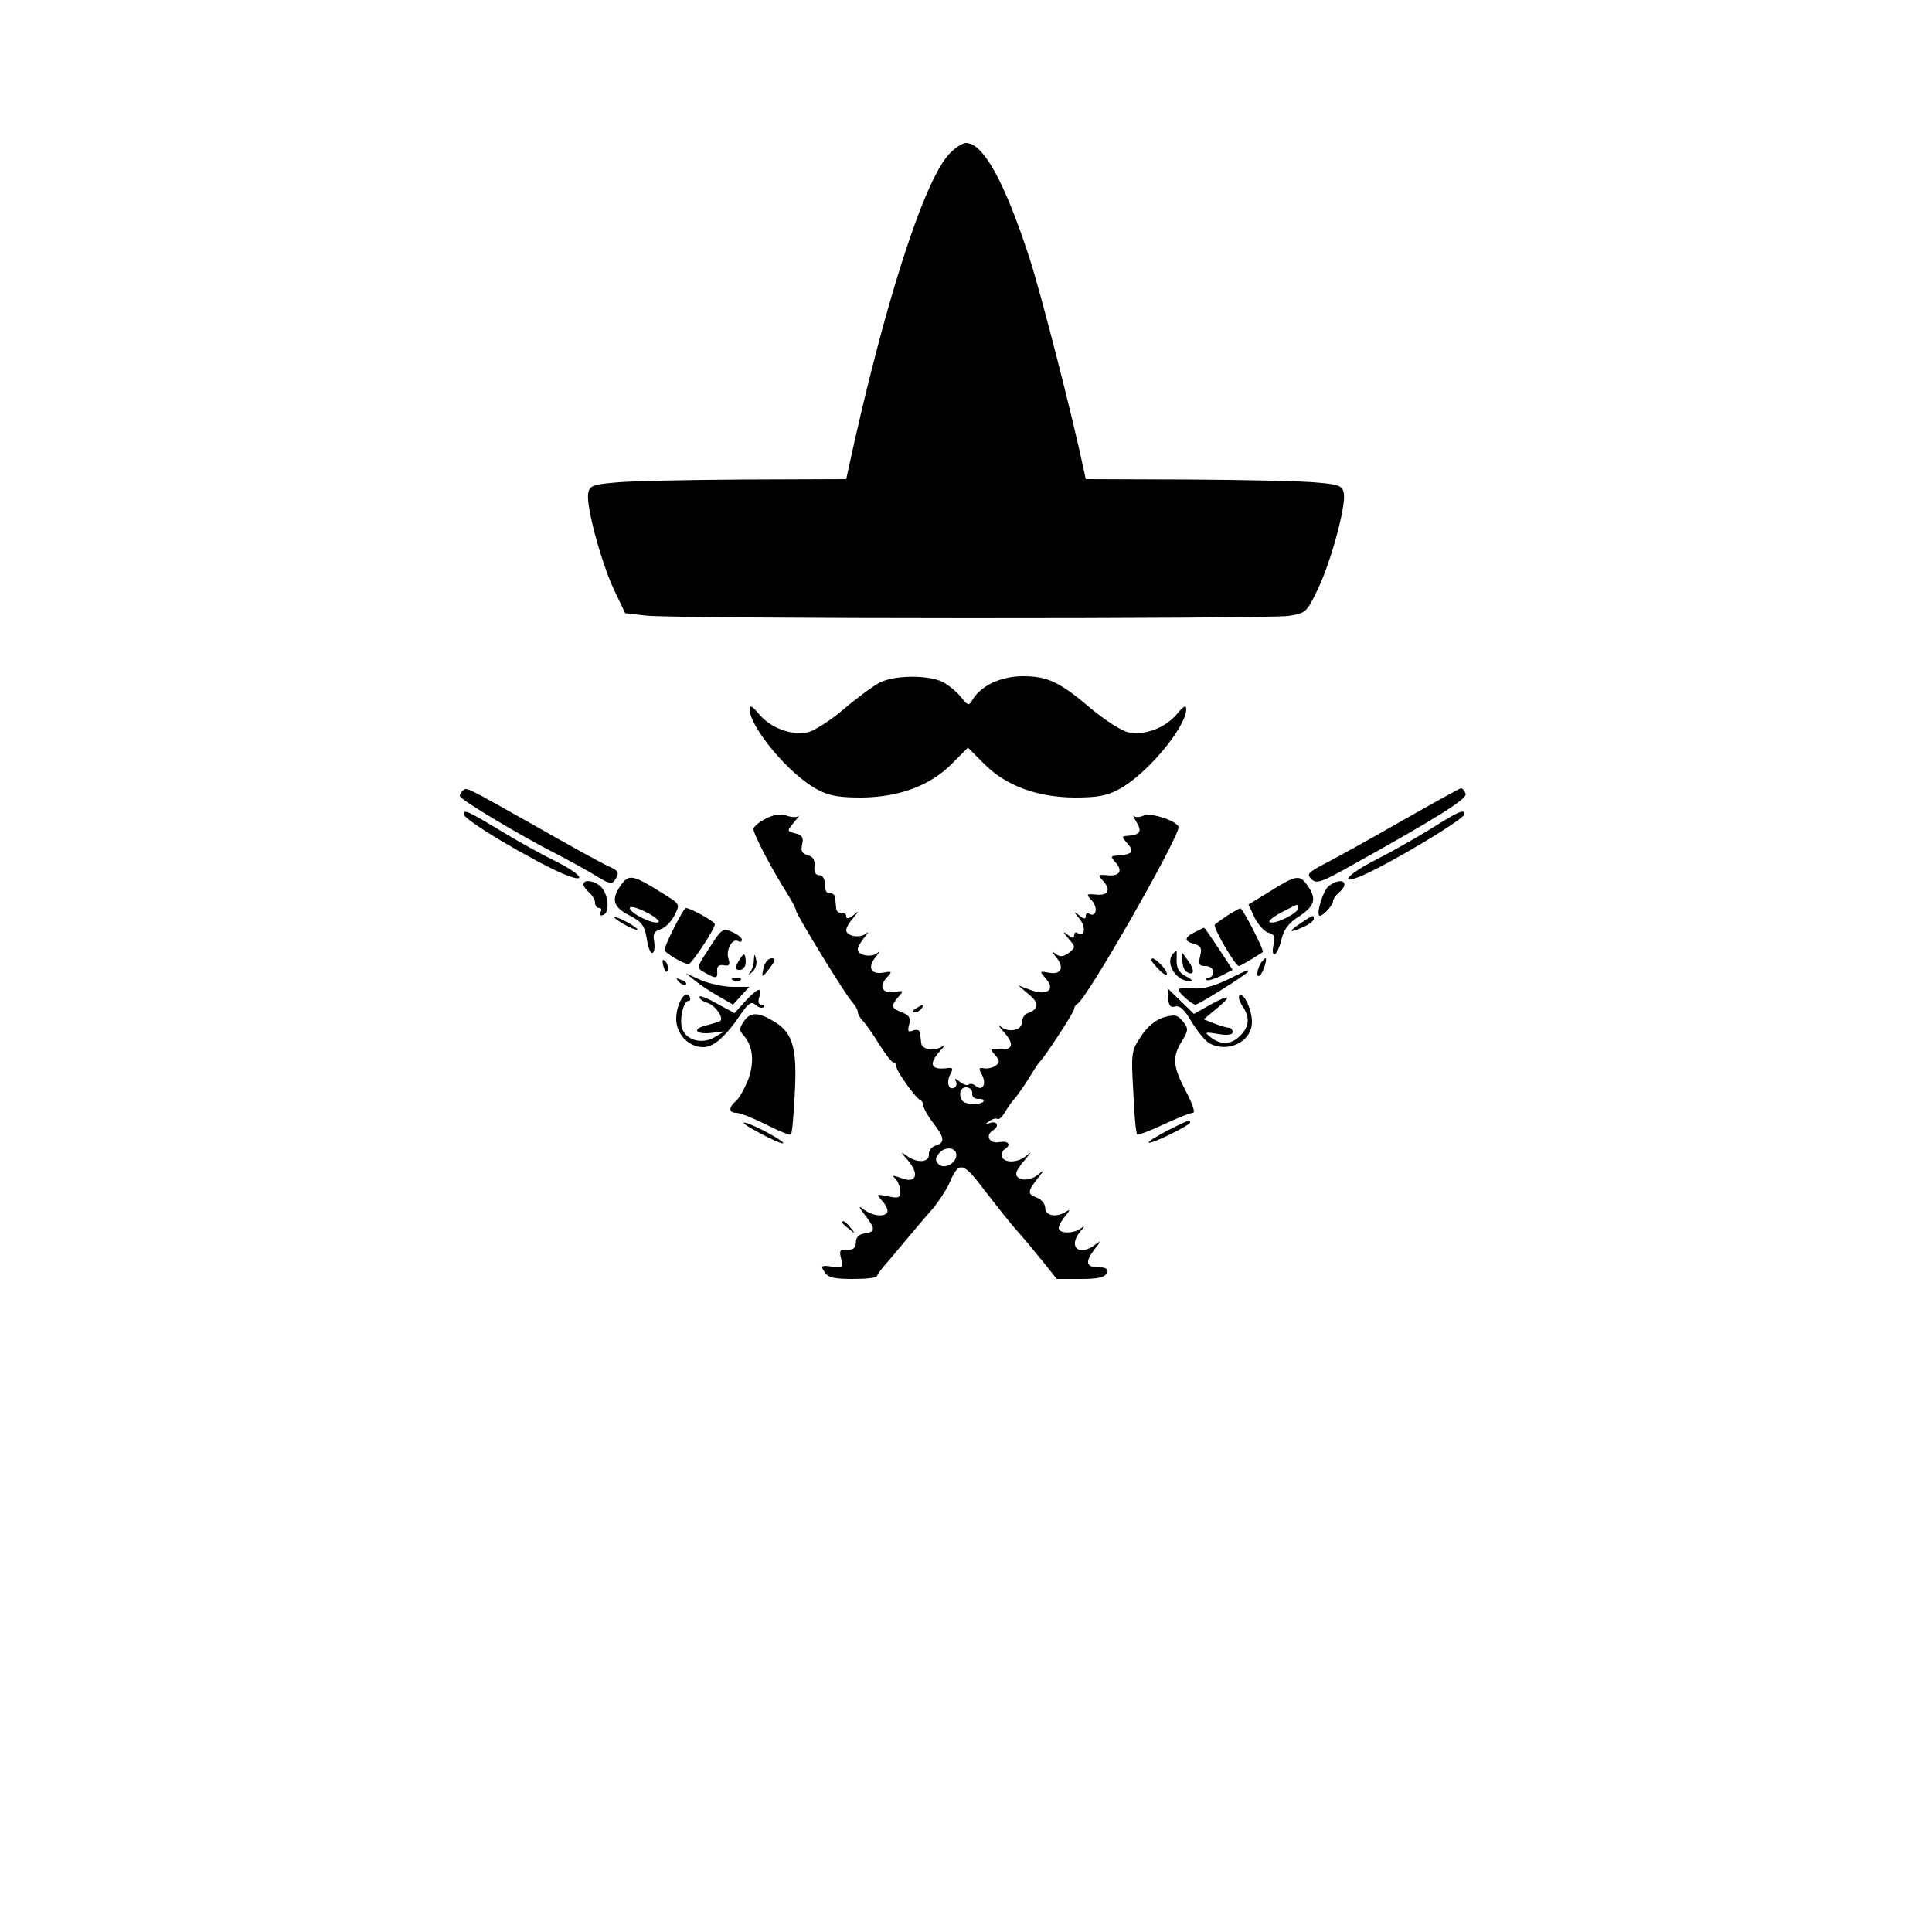 <?xml version="1.0" standalone="no"?>
<!DOCTYPE svg PUBLIC "-//W3C//DTD SVG 20010904//EN"
 "http://www.w3.org/TR/2001/REC-SVG-20010904/DTD/svg10.dtd">
<svg version="1.0" xmlns="http://www.w3.org/2000/svg"
 width="500pt" height="500pt" viewBox="0 0 500 500"
 preserveAspectRatio="xMidYMid meet">

<g transform="translate(0,500) scale(0.1,-0.1)"
fill="#000000" stroke="none">
<path d="M2457 4602 c-66 -69 -170 -393 -262 -819 l-5 -23 -268 -1 c-147 -1
-296 -4 -332 -8 -58 -5 -65 -9 -68 -29 -5 -33 34 -178 67 -248 l29 -61 53 -6
c70 -9 1602 -9 1663 -1 45 7 47 8 76 68 33 68 73 213 68 248 -3 20 -10 24 -68
29 -36 4 -185 7 -332 8 l-268 1 -5 23 c-31 146 -111 457 -140 547 -64 197
-120 300 -165 300 -9 0 -28 -12 -43 -28z"/>
<path d="M2276 3233 c-16 -8 -58 -39 -92 -68 -34 -29 -76 -56 -93 -60 -42 -9
-95 10 -126 46 -17 21 -25 26 -25 14 0 -47 104 -171 175 -208 31 -17 57 -21
115 -21 97 1 178 31 234 88 l41 41 41 -41 c56 -57 137 -87 234 -88 58 0 84 4
115 21 71 37 175 161 175 208 0 12 -8 7 -25 -14 -31 -36 -84 -55 -126 -46 -17
4 -59 31 -94 60 -82 70 -114 85 -177 85 -56 0 -107 -23 -130 -59 -11 -19 -12
-18 -31 5 -10 13 -32 31 -47 39 -38 19 -127 18 -164 -2z"/>
<path d="M1197 2953 c-4 -3 -7 -10 -7 -13 0 -9 161 -105 250 -150 35 -18 82
-44 103 -57 32 -20 41 -22 48 -11 13 20 11 24 -18 37 -16 7 -103 55 -194 107
-176 99 -172 98 -182 87z"/>
<path d="M3625 2874 c-82 -47 -172 -97 -198 -110 -42 -22 -46 -27 -33 -39 12
-13 25 -9 98 32 232 129 306 176 301 189 -3 8 -8 14 -12 14 -3 0 -73 -39 -156
-86z"/>
<path d="M1200 2893 c0 -15 174 -118 256 -154 67 -28 52 -3 -18 32 -35 17
-100 53 -144 80 -83 50 -94 55 -94 42z"/>
<path d="M1983 2882 c-18 -9 -33 -21 -33 -28 0 -13 46 -101 87 -166 13 -21 23
-40 23 -44 0 -10 130 -222 146 -238 7 -8 14 -19 14 -25 0 -5 6 -16 13 -23 7
-7 26 -34 42 -60 17 -27 33 -48 38 -48 4 0 7 -5 7 -11 0 -11 50 -82 63 -87 4
-2 7 -8 7 -14 0 -6 11 -26 25 -44 30 -39 31 -51 6 -59 -10 -3 -18 -13 -17 -23
1 -21 -32 -23 -59 -2 -15 11 -14 8 4 -12 31 -36 23 -62 -16 -47 -23 8 -26 8
-15 -2 6 -7 12 -22 12 -32 0 -17 -5 -19 -32 -13 -30 6 -31 6 -14 -13 10 -11
15 -24 12 -29 -8 -13 -41 -8 -62 9 -13 10 -12 6 4 -15 28 -36 28 -44 0 -48
-15 -2 -23 -10 -23 -23 0 -14 -6 -20 -22 -19 -19 1 -22 -2 -16 -24 5 -23 4
-24 -24 -20 -28 4 -30 2 -19 -14 8 -14 24 -18 73 -18 35 0 63 3 63 8 0 4 15
23 33 43 17 20 43 51 57 68 14 17 38 45 54 63 15 18 34 47 42 64 26 61 35 59
94 -19 30 -39 66 -84 80 -100 14 -15 43 -50 65 -77 l40 -50 61 0 c46 0 63 4
68 15 4 11 -1 15 -19 15 -34 0 -38 13 -13 46 17 21 18 25 4 14 -42 -33 -74 -8
-40 33 10 12 12 16 4 10 -18 -16 -60 -17 -60 -1 0 6 8 21 18 32 11 14 12 17 2
11 -25 -17 -55 -12 -55 9 0 10 -10 23 -23 27 -24 9 -23 16 7 54 15 19 15 19
-4 4 -21 -17 -55 -15 -55 4 0 6 10 22 23 36 17 21 18 22 2 9 -22 -18 -57 -18
-62 -1 -2 6 1 14 6 18 20 12 11 24 -14 19 -25 -4 -36 18 -15 31 17 10 11 25
-7 19 -15 -5 -15 -4 -3 4 8 6 17 9 22 6 4 -2 12 6 19 18 7 12 18 28 25 35 6 7
22 29 35 50 13 21 25 40 28 43 13 11 91 131 91 139 0 5 4 11 8 13 22 8 262
428 262 457 0 15 -73 40 -91 30 -9 -4 -20 -5 -24 -1 -4 4 -2 -3 6 -15 15 -25
10 -33 -20 -36 -19 -1 -19 -2 -4 -19 19 -21 14 -29 -21 -32 -22 -1 -23 -2 -9
-18 20 -22 10 -37 -22 -33 -24 2 -25 1 -9 -16 20 -23 11 -38 -21 -34 -24 2
-25 1 -9 -16 16 -18 11 -44 -7 -34 -5 4 -9 1 -9 -6 0 -8 -5 -8 -17 2 -16 12
-15 11 0 -8 18 -21 15 -49 -4 -38 -5 4 -9 1 -9 -6 0 -8 -5 -8 -17 2 -14 10
-13 8 2 -10 19 -22 19 -23 1 -37 -15 -11 -23 -11 -35 -2 -10 8 -9 5 2 -9 23
-27 13 -47 -20 -40 -23 4 -23 4 -7 -15 27 -29 4 -46 -39 -30 l-32 12 27 -23
c28 -22 27 -39 -2 -49 -8 -2 -15 -13 -15 -23 0 -21 -33 -29 -55 -12 -8 6 -4
-1 9 -15 27 -31 22 -47 -14 -43 -24 2 -24 1 -10 -15 12 -14 13 -19 3 -27 -7
-6 -21 -9 -30 -8 -15 3 -16 0 -7 -16 13 -24 2 -44 -15 -30 -7 6 -16 8 -19 4
-4 -3 -14 0 -24 8 -9 8 -14 9 -10 2 4 -6 3 -14 -2 -17 -15 -10 -23 12 -12 33
9 17 8 19 -14 16 -36 -3 -41 12 -14 43 13 14 17 21 9 15 -20 -15 -55 -10 -56
8 -1 8 -2 19 -3 26 -1 7 -8 10 -18 6 -13 -5 -15 -2 -10 16 4 17 0 24 -19 31
-28 11 -29 17 -9 40 14 16 14 17 -8 13 -32 -6 -44 13 -23 36 16 17 15 18 -7
14 -33 -6 -43 13 -21 40 10 12 13 17 5 11 -15 -13 -51 -7 -51 9 0 6 8 20 17
31 10 12 12 16 4 10 -15 -13 -51 -7 -51 9 0 6 8 20 18 31 16 20 16 20 0 7 -12
-9 -18 -10 -18 -2 0 6 -6 10 -12 9 -7 -2 -14 4 -14 12 -1 8 -2 21 -3 28 0 6
-7 11 -13 10 -8 -2 -13 7 -13 22 0 15 -6 25 -15 25 -10 0 -14 9 -12 24 1 16
-4 24 -18 28 -15 4 -18 11 -14 28 4 17 0 24 -17 28 -23 6 -23 6 -4 29 11 13
16 20 11 16 -4 -4 -18 -3 -30 1 -13 6 -33 3 -53 -7z m533 -712 c-1 -8 6 -14
16 -14 10 1 15 -2 13 -7 -3 -4 -17 -7 -32 -6 -19 2 -27 8 -28 23 -1 12 5 20
15 20 10 0 17 -7 16 -16z m-41 -159 c0 -22 -32 -38 -46 -24 -9 9 -9 16 1 28
15 19 45 16 45 -4z"/>
<path d="M3703 2855 c-39 -24 -103 -60 -142 -80 -72 -36 -100 -68 -38 -42 71
30 267 147 267 160 0 14 -16 7 -87 -38z"/>
<path d="M1606 2708 c-25 -36 -19 -56 23 -77 32 -17 39 -26 45 -61 3 -23 10
-39 15 -36 5 3 6 16 4 30 -4 18 0 26 16 31 12 3 28 20 36 35 15 29 15 30 -22
53 -87 55 -95 56 -117 25z m97 -95 c-15 -5 -73 24 -73 37 0 6 19 1 43 -11 23
-12 37 -24 30 -26z"/>
<path d="M3288 2694 l-57 -35 16 -34 c9 -18 25 -36 36 -39 15 -4 18 -10 13
-30 -3 -14 -3 -26 2 -26 5 0 13 17 18 37 6 27 19 45 47 62 40 27 45 45 21 79
-20 29 -29 28 -96 -14z m72 -44 c0 -13 -58 -42 -73 -37 -7 2 6 13 28 25 48 25
45 24 45 12z"/>
<path d="M1510 2711 c0 -5 7 -14 15 -21 8 -7 15 -19 15 -26 0 -8 5 -14 11 -14
5 0 7 -5 3 -11 -4 -7 -1 -10 7 -7 19 6 13 59 -9 76 -18 14 -42 16 -42 3z"/>
<path d="M3439 2707 c-15 -11 -35 -77 -23 -77 9 0 34 28 34 38 0 5 7 15 15 22
31 26 7 42 -26 17z"/>
<path d="M1745 2600 c-14 -27 -25 -53 -25 -58 0 -8 47 -36 62 -37 8 0 68 91
68 103 0 7 -63 42 -75 42 -3 0 -16 -22 -30 -50z"/>
<path d="M3177 2631 c-15 -10 -30 -21 -33 -24 -6 -6 53 -107 62 -107 3 0 17 8
32 17 15 9 28 18 30 19 5 3 -52 114 -58 113 -3 0 -17 -8 -33 -18z"/>
<path d="M1590 2626 c0 -3 14 -12 30 -21 17 -9 30 -13 30 -11 0 3 -13 12 -30
21 -16 9 -30 13 -30 11z"/>
<path d="M3365 2610 c-33 -22 -29 -26 10 -8 14 6 25 15 25 20 0 11 -1 11 -35
-12z"/>
<path d="M1836 2547 c-34 -52 -34 -52 -12 -64 29 -17 34 -16 32 5 -1 11 5 16
17 14 15 -3 17 1 12 18 -7 22 11 54 26 44 5 -3 9 -1 9 4 0 5 -11 14 -25 20
-24 11 -27 9 -59 -41z"/>
<path d="M3093 2588 c-29 -14 -29 -24 -2 -31 17 -5 20 -11 15 -31 -5 -22 -3
-26 14 -26 11 0 20 -7 20 -15 0 -8 -5 -15 -12 -15 -6 0 -9 -3 -6 -6 4 -3 20 2
37 10 l31 16 -36 55 c-20 30 -37 55 -38 54 -1 0 -11 -5 -23 -11z"/>
<path d="M3037 2533 c-24 -24 6 -73 45 -73 7 0 2 6 -12 13 -18 9 -25 21 -25
40 1 30 1 30 -8 20z"/>
<path d="M1910 2510 c-9 -16 -8 -20 5 -20 8 0 15 9 15 20 0 11 -2 20 -5 20 -2
0 -9 -9 -15 -20z"/>
<path d="M1951 2515 c0 -12 -5 -26 -11 -33 -5 -7 -3 -6 6 2 9 7 14 22 11 32
-4 17 -5 17 -6 -1z"/>
<path d="M3060 2513 c0 -12 5 -25 11 -28 19 -12 22 3 5 27 l-16 22 0 -21z"/>
<path d="M1717 2499 c4 -13 8 -18 11 -10 2 7 -1 18 -6 23 -8 8 -9 4 -5 -13z"/>
<path d="M1977 2498 c-8 -30 -5 -30 16 -2 14 19 15 24 4 24 -8 0 -17 -10 -20
-22z"/>
<path d="M2980 2515 c0 -3 9 -14 20 -25 11 -11 20 -16 20 -11 0 5 -7 17 -16
25 -16 16 -24 20 -24 11z"/>
<path d="M3263 2508 c-10 -18 -13 -39 -3 -33 8 5 21 45 15 45 -2 0 -7 -6 -12
-12z"/>
<path d="M3175 2464 c-33 -16 -63 -24 -87 -22 -21 2 -38 1 -38 -3 0 -8 35 -39
44 -39 8 0 136 80 136 86 0 5 3 6 -55 -22z"/>
<path d="M1800 2461 c14 -11 41 -29 61 -40 l36 -21 21 23 21 23 -42 0 c-23 0
-60 8 -82 17 l-40 18 25 -20z"/>
<path d="M1757 2459 c7 -7 15 -10 18 -7 3 3 -2 9 -12 12 -14 6 -15 5 -6 -5z"/>
<path d="M1898 2463 c7 -3 16 -2 19 1 4 3 -2 6 -13 5 -11 0 -14 -3 -6 -6z"/>
<path d="M1928 2408 l-27 -30 -46 25 c-25 14 -45 22 -45 17 0 -5 9 -12 20 -15
22 -7 45 -41 33 -48 -5 -2 -21 -7 -36 -11 -38 -9 -26 -24 15 -19 l33 4 -27
-16 c-32 -18 -73 -7 -83 24 -7 24 4 71 17 71 5 0 6 5 2 12 -11 18 -34 -21 -34
-59 0 -39 32 -73 70 -73 27 0 58 27 99 88 19 27 26 31 37 21 8 -7 17 -9 21 -5
3 3 1 6 -6 6 -8 0 -10 7 -6 20 9 28 -5 23 -37 -12z"/>
<path d="M3023 2416 c2 -19 6 -24 18 -21 12 4 25 -8 43 -40 15 -24 35 -49 46
-55 48 -26 110 4 110 55 0 31 -20 76 -32 69 -4 -3 -1 -15 7 -27 20 -29 19 -53
-5 -77 -24 -24 -49 -25 -76 -5 -18 14 -16 15 19 9 24 -4 37 -2 37 5 0 6 -4 11
-9 11 -5 0 -22 5 -38 11 l-28 11 35 29 c41 34 33 37 -21 7 l-39 -22 -34 33
-34 33 1 -26z"/>
<path d="M2370 2390 c-9 -6 -10 -10 -3 -10 6 0 15 5 18 10 8 12 4 12 -15 0z"/>
<path d="M1926 2358 c-13 -19 -14 -24 -2 -37 25 -28 29 -69 12 -116 -10 -24
-24 -49 -32 -55 -19 -16 -18 -30 2 -30 9 0 44 -14 76 -30 33 -17 63 -29 65
-26 3 3 7 51 10 108 6 113 -5 154 -50 182 -43 27 -64 28 -81 4z"/>
<path d="M3011 2367 c-21 -7 -42 -24 -58 -49 -25 -37 -26 -43 -20 -144 2 -58
7 -107 10 -110 2 -2 33 9 68 26 35 16 69 30 76 30 7 0 0 22 -18 56 -34 65 -36
88 -10 130 17 28 17 32 2 51 -14 17 -21 18 -50 10z"/>
<path d="M1960 2071 c30 -17 60 -30 65 -30 16 -1 -67 46 -95 53 -14 4 0 -7 30
-23z"/>
<path d="M3021 2074 c-28 -15 -50 -28 -48 -31 6 -5 107 45 107 52 0 8 -3 7
-59 -21z"/>
<path d="M2180 1836 c0 -2 8 -10 18 -17 15 -13 16 -12 3 4 -13 16 -21 21 -21
13z"/>
</g>
</svg>

